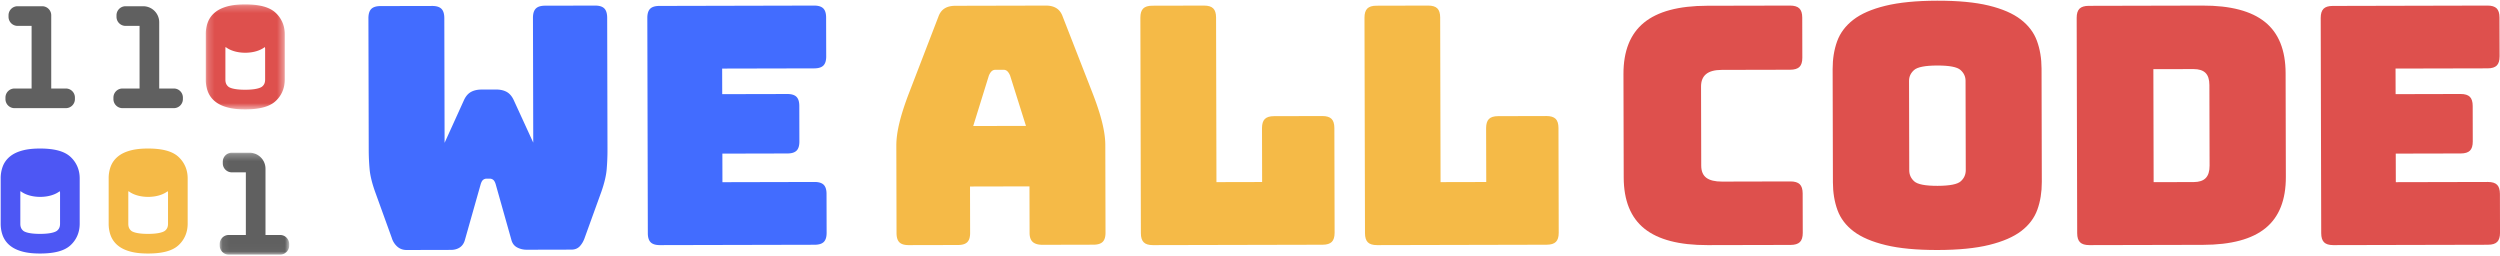 <svg width="361" height="37" xmlns="http://www.w3.org/2000/svg" xmlns:xlink="http://www.w3.org/1999/xlink"><defs><path id="a" d="M.2.234h11.407v15.16H.2z"/><path id="c" d="M.075.258h10.03v14.716H.076z"/></defs><g fill="none" fill-rule="evenodd"><path d="M78.7.823l7.225-.017c.614-.001 1.06.136 1.336.413.274.277.413.725.415 1.344l.044 18.986a32.667 32.667 0 0 1-.116 2.911c-.078.898-.326 1.951-.743 3.158l-2.41 6.66c-.16.49-.394.907-.7 1.25-.307.344-.718.516-1.235.517l-6.449.015a2.897 2.897 0 0 1-1.407-.339c-.422-.227-.697-.602-.827-1.125l-2.249-7.969c-.096-.326-.22-.546-.365-.66a.801.801 0 0 0-.51-.171l-.436.002a.799.799 0 0 0-.509.172c-.145.115-.265.335-.361.661l-2.261 7.981c-.128.49-.37.857-.725 1.103-.356.245-.791.369-1.308.37l-6.402.015c-.516 0-.962-.16-1.335-.487a2.718 2.718 0 0 1-.802-1.27l-2.44-6.747c-.422-1.206-.676-2.257-.758-3.154a32.122 32.122 0 0 1-.128-2.912L53.2 2.643c-.002-.619.136-1.067.408-1.346.275-.278.72-.418 1.333-.42l7.468-.016c.613-.002 1.058.137 1.334.412.276.277.414.725.416 1.345l.04 18.007 2.8-6.172c.255-.555.595-.947 1.015-1.177.419-.23.937-.346 1.55-.346l2.037-.005c.615-.001 1.131.112 1.552.339.42.228.76.619 1.021 1.172l2.827 6.159-.041-18.007c-.002-.62.135-1.068.409-1.346.272-.278.718-.418 1.331-.42M117.633 35.343l-22.349.051c-.61 0-1.053-.134-1.324-.405-.276-.27-.413-.71-.414-1.318l-.073-31.084c0-.606.135-1.046.407-1.319.272-.272.712-.41 1.323-.41l22.349-.052c.61 0 1.052.134 1.326.405.273.27.411.71.413 1.318l.013 5.612c.002.608-.135 1.048-.405 1.32-.273.273-.716.41-1.325.412l-13.295.03.009 3.693 9.392-.021c.61-.002 1.053.134 1.326.404.274.271.412.71.413 1.318l.011 5.132c.002.608-.134 1.05-.405 1.321-.273.273-.714.41-1.323.411l-9.393.022.009 4.125 13.295-.031c.608-.002 1.051.134 1.326.404.271.272.411.711.411 1.319l.013 5.612c.001.608-.134 1.047-.405 1.32-.274.273-.715.41-1.325.41" fill="#426CFF"/><path d="M142.797 10.9l-2.264 7.297 7.616-.017-2.296-7.287c-.13-.289-.267-.496-.414-.624a.753.753 0 0 0-.51-.19l-1.212.002a.751.751 0 0 0-.51.194c-.144.128-.283.336-.41.624zm-2.712 22.747c0 .608-.136 1.049-.41 1.32-.274.273-.719.41-1.332.411l-7.132.016c-.615.002-1.06-.133-1.335-.404-.276-.271-.414-.71-.416-1.319l-.03-12.667c0-.958.15-2.062.454-3.31.304-1.249.777-2.705 1.42-4.369L135.5 2.423c.193-.544.49-.944.896-1.201.402-.257.928-.386 1.575-.386l13.05-.03c.614-.002 1.124.125 1.53.38.404.255.704.654.898 1.197l4.246 10.882c.652 1.662 1.132 3.115 1.443 4.362.31 1.246.467 2.35.469 3.31l.03 12.666c0 .608-.135 1.048-.409 1.32-.275.273-.72.41-1.334.41l-7.325.017c-.648.002-1.124-.133-1.432-.404-.309-.271-.463-.71-.464-1.318l-.016-6.716-8.586.019.015 6.716z" fill="#F5BA47" fill-rule="nonzero"/><path d="M190.988 35.339l-24.509.055c-.61.002-1.052-.134-1.325-.405-.274-.27-.41-.71-.412-1.319l-.072-31.115c-.002-.608.133-1.048.405-1.322.272-.272.713-.41 1.322-.41l7.464-.017c.61-.002 1.053.134 1.326.405.273.27.411.711.413 1.319l.055 23.768 6.595-.015-.018-7.779c0-.607.135-1.048.407-1.32.272-.273.713-.41 1.323-.411l6.982-.016c.61-.002 1.052.133 1.326.405.272.272.41.71.412 1.319l.035 15.125c.001.608-.134 1.05-.405 1.321-.273.273-.714.41-1.324.412M223.35 35.338l-24.509.056c-.61.002-1.052-.134-1.324-.405-.275-.27-.412-.711-.413-1.32l-.072-31.114c-.002-.608.133-1.048.405-1.321.272-.273.713-.41 1.323-.41l7.463-.018c.61 0 1.053.134 1.326.405.273.272.411.711.413 1.319l.055 23.768 6.597-.015-.02-7.779c0-.607.136-1.048.408-1.321.271-.272.713-.41 1.323-.41l6.981-.017c.61-.001 1.052.134 1.326.405.272.272.411.712.412 1.32l.035 15.125c.002.608-.134 1.049-.405 1.32-.273.274-.714.41-1.324.412" fill="#F5BA47"/><path d="M258.554 35.368l-11.985.026c-4.092.01-7.132-.784-9.117-2.38-1.984-1.595-2.98-4.057-2.988-7.385l-.036-14.929c-.008-3.328.976-5.802 2.954-7.423 1.977-1.62 5.012-2.435 9.105-2.445l11.985-.026c.621 0 1.072.134 1.351.405.278.271.419.71.42 1.319l.013 5.807c.002.609-.135 1.05-.413 1.322-.278.273-.727.41-1.349.411l-9.872.022c-1.016.003-1.769.204-2.259.605-.49.402-.734 1.002-.732 1.802l.027 11.425c.002.8.249 1.383.74 1.75.493.367 1.246.55 2.262.548l9.872-.023c.622-.001 1.071.133 1.352.405.279.271.418.711.42 1.318l.014 5.713c0 .608-.138 1.049-.415 1.321-.278.273-.728.41-1.35.412" fill="#DE504D"/><path d="M275.695 24.59c.001.64.244 1.174.732 1.606.486.43 1.604.644 3.353.64 1.75-.005 2.866-.223 3.35-.655.484-.434.727-.97.726-1.61l-.03-12.912c-.002-.608-.247-1.128-.734-1.558-.487-.43-1.604-.645-3.353-.64-1.748.003-2.866.222-3.35.655-.485.432-.726.953-.724 1.561l.03 12.912zm19.142 1.685c.004 1.471-.211 2.807-.646 4.008-.434 1.202-1.209 2.227-2.324 3.079-1.116.85-2.653 1.517-4.61 2-1.96.485-4.444.731-7.456.738-3.01.006-5.505-.227-7.481-.703-1.978-.476-3.526-1.136-4.644-1.98-1.12-.847-1.9-1.868-2.34-3.069-.44-1.198-.66-2.534-.664-4.006l-.04-16.367c-.002-1.472.213-2.81.648-4.01.433-1.201 1.208-2.235 2.324-3.101 1.115-.867 2.66-1.542 4.634-2.026 1.974-.485 4.467-.731 7.479-.738 3.012-.006 5.497.227 7.459.703 1.96.477 3.5 1.145 4.619 2.006 1.119.861 1.899 1.891 2.338 3.091.441 1.199.662 2.535.666 4.006l.038 16.369zM310.946 9.987l.039 16.316 5.795-.013c.78-.002 1.357-.195 1.728-.58.372-.386.558-.977.556-1.776l-.028-11.661c-.001-.8-.19-1.384-.564-1.75-.373-.367-.95-.55-1.73-.548l-5.796.012zm7.171 25.37l-16.415.037c-.617 0-1.064-.134-1.34-.405-.277-.271-.416-.71-.417-1.318l-.073-31.097c-.002-.607.134-1.048.41-1.32.275-.272.722-.41 1.339-.41l16.415-.038c4.059-.01 7.07.784 9.04 2.38 1.969 1.594 2.957 4.055 2.965 7.382l.035 14.972c.009 3.327-.968 5.794-2.93 7.397-1.962 1.604-4.97 2.41-9.029 2.42z" fill="#DE504D" fill-rule="nonzero"/><path d="M359.27 35.343l-22.349.051c-.61 0-1.052-.134-1.325-.405-.274-.27-.412-.71-.413-1.318l-.073-31.085c0-.606.135-1.046.407-1.319.271-.272.713-.41 1.324-.41L359.19.805c.61-.002 1.052.134 1.326.404.273.272.41.711.412 1.319l.014 5.611c.001.609-.136 1.049-.407 1.321-.271.273-.715.41-1.324.411l-13.294.03.009 3.694 9.392-.022c.61-.001 1.052.134 1.326.405.273.271.411.71.413 1.318l.01 5.132c.003.608-.132 1.05-.405 1.322-.272.271-.714.408-1.322.41l-9.394.021.01 4.125 13.293-.03c.61-.002 1.053.134 1.326.404.273.272.412.712.413 1.319l.013 5.613c0 .607-.135 1.047-.406 1.319-.273.273-.714.41-1.324.41" fill="#DE504D"/><g><path d="M9.512 15.617H2.095A1.307 1.307 0 0 1 .788 14.31v-.222c0-.722.585-1.307 1.307-1.307h2.468V3.738H2.539A1.307 1.307 0 0 1 1.232 2.43v-.222C1.232 1.487 1.817.9 2.539.9H6.09c.722 0 1.308.586 1.308 1.308V12.78h2.113c.722 0 1.307.585 1.307 1.307v.222c0 .722-.585 1.307-1.307 1.307" fill="#606060"/><path d="M24.262 32.304c0 .456-.13.759-.437 1.014-.13.106-.686.454-2.453.454-1.758 0-2.294-.34-2.416-.443-.3-.256-.43-.562-.43-1.025v-4.465c0-.094.016-.169.026-.248.621.505 1.662.838 2.843.838 1.17 0 2.2-.327 2.824-.826.011.08.043.145.043.236v4.465zm2.837 0v-6.551c0-1.233-.465-2.31-1.347-3.12-.874-.797-2.306-1.185-4.38-1.185-.977 0-1.785.087-2.472.264-.756.197-1.353.475-1.828.854-.516.41-.888.923-1.104 1.523a4.889 4.889 0 0 0-.277 1.664v6.55c0 .595.093 1.155.277 1.664a3.382 3.382 0 0 0 1.104 1.523c.475.378 1.074.659 1.828.854.682.177 1.49.264 2.472.264 2.073 0 3.503-.383 4.374-1.17.885-.8 1.353-1.884 1.353-3.134z" fill="#F5BA47"/><path d="M8.671 32.304c0 .456-.13.759-.437 1.014-.13.106-.686.454-2.453.454-1.759 0-2.294-.34-2.416-.443-.3-.256-.43-.562-.43-1.025v-4.465c0-.094.016-.169.026-.248.621.505 1.662.838 2.843.838 1.17 0 2.2-.327 2.824-.826.011.08.043.145.043.236v4.465zm1.49-9.67c-.874-.798-2.306-1.186-4.38-1.186-.977 0-1.785.087-2.472.264-.755.197-1.354.475-1.829.854-.516.41-.887.923-1.103 1.523A4.876 4.876 0 0 0 .1 25.753v6.55c0 .595.092 1.155.277 1.664A3.382 3.382 0 0 0 1.48 35.49c.475.378 1.074.659 1.829.854.682.177 1.49.264 2.472.264 2.073 0 3.503-.383 4.374-1.17.885-.8 1.353-1.884 1.353-3.134v-6.551c0-1.233-.466-2.31-1.347-3.12z" fill="#4D57F4"/><g transform="translate(29.513 .401)"><mask id="b" fill="#fff"><use xlink:href="#a"/></mask><path d="M8.77 11.09c0 .455-.13.759-.437 1.013-.13.107-.685.454-2.452.454-1.76 0-2.295-.339-2.417-.443-.3-.255-.429-.562-.429-1.025V6.625c0-.095.015-.17.025-.249.622.506 1.662.838 2.843.838 1.17 0 2.2-.327 2.824-.825.012.08.044.144.044.236v4.464zm1.49-9.67C9.386.62 7.955.233 5.88.233c-.976 0-1.785.086-2.472.263-.755.198-1.353.476-1.828.854-.517.41-.888.924-1.104 1.523A4.889 4.889 0 0 0 .2 4.54v6.55c0 .595.092 1.155.276 1.663a3.378 3.378 0 0 0 1.104 1.523c.475.38 1.074.659 1.828.854.682.177 1.49.264 2.473.264 2.073 0 3.503-.383 4.374-1.17.885-.8 1.352-1.883 1.352-3.134V4.54c0-1.233-.465-2.311-1.347-3.12z" fill="#DE504D" mask="url(#b)"/></g><path d="M25.103 15.617h-7.417a1.307 1.307 0 0 1-1.306-1.307v-.222c0-.722.584-1.307 1.306-1.307h2.468V3.738H18.13a1.307 1.307 0 0 1-1.307-1.307v-.222c0-.722.585-1.308 1.307-1.308h2.546a2.315 2.315 0 0 1 2.314 2.315v9.565h2.113c.722 0 1.307.585 1.307 1.307v.222c0 .722-.585 1.307-1.307 1.307" fill="#606060"/><g transform="translate(31.652 21.793)"><mask id="d" fill="#fff"><use xlink:href="#c"/></mask><path d="M8.799 14.974H1.382a1.307 1.307 0 0 1-1.307-1.307v-.222c0-.721.585-1.307 1.307-1.307h2.467V3.094H1.826A1.307 1.307 0 0 1 .519 1.787v-.222c0-.722.585-1.307 1.307-1.307h2.546a2.314 2.314 0 0 1 2.313 2.314v9.566H8.8c.722 0 1.307.586 1.307 1.307v.222c0 .721-.585 1.307-1.307 1.307" fill="#606060" mask="url(#d)"/></g></g></g></svg>